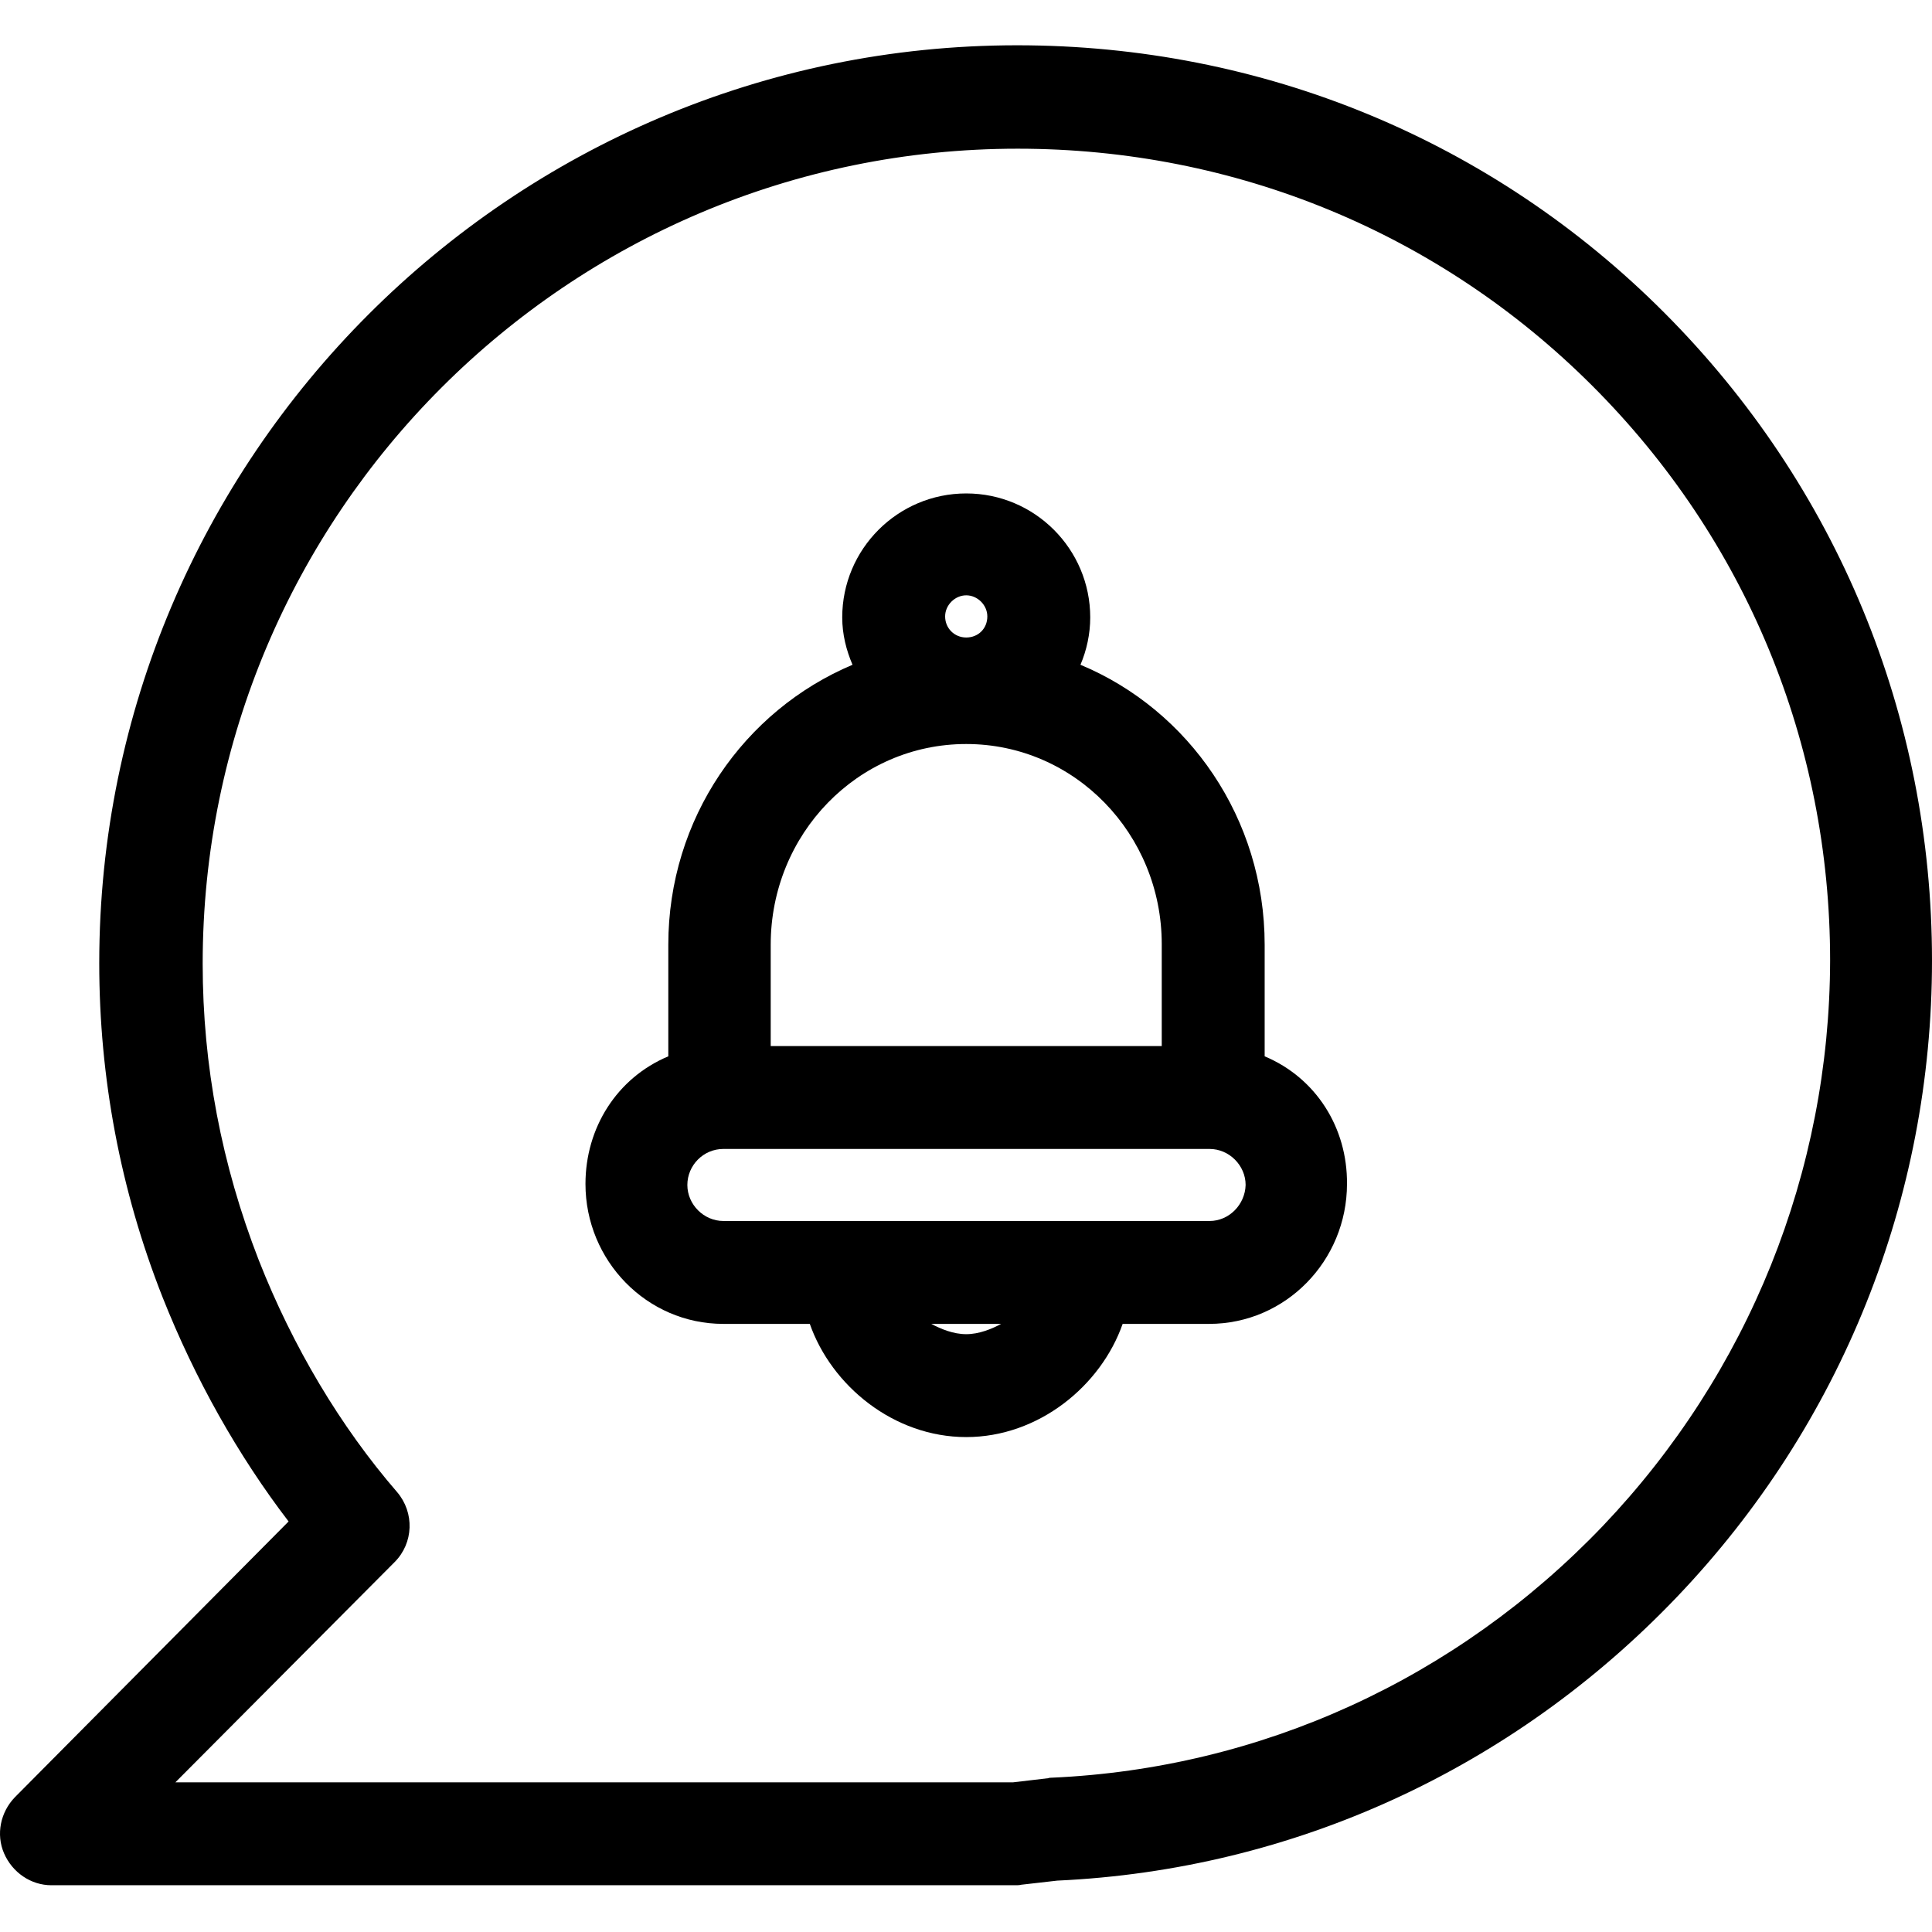 <svg xmlns="http://www.w3.org/2000/svg" height="512pt" version="1.1" viewBox="0 -12 512 512" width="512pt">
<g id="surface1">
<path d="M 335.148 267.938 L 335.148 238.352 C 335.148 204.941 315.102 176.172 286.332 164.172 C 287.969 160.355 288.922 155.992 288.922 151.629 C 288.922 133.492 274.195 118.766 256.062 118.766 C 237.926 118.766 223.199 133.492 223.199 151.629 C 223.199 156.129 224.289 160.355 225.926 164.172 C 197.156 176.309 177.109 204.941 177.109 238.352 L 177.109 267.938 C 163.477 273.664 155.156 286.891 155.156 301.754 C 155.156 322.07 171.383 338.844 191.699 338.844 L 214.609 338.844 C 220.336 355.207 236.836 368.84 256.062 368.84 C 275.285 368.84 291.785 355.207 297.512 338.844 L 320.422 338.844 C 340.738 338.844 356.965 322.07 356.965 301.754 C 357.102 286.891 348.781 273.664 335.148 267.938 Z M 256.062 145.766 C 259.059 145.766 261.652 148.355 261.652 151.355 C 261.652 154.629 259.195 156.945 256.062 156.945 C 252.926 156.945 250.469 154.492 250.469 151.355 C 250.469 148.355 253.062 145.766 256.062 145.766 Z M 256.062 185.172 C 284.832 185.172 307.875 209.035 307.875 238.215 L 307.875 265.211 L 204.246 265.211 L 204.246 238.352 C 204.246 209.031 227.289 185.172 256.062 185.172 Z M 256.062 341.57 C 252.652 341.57 249.379 340.207 246.789 338.844 L 265.332 338.844 C 262.742 340.207 259.469 341.57 256.062 341.57 Z M 320.559 311.574 L 191.699 311.574 C 186.52 311.574 182.156 307.211 182.156 302.027 C 182.156 296.848 186.383 292.484 191.699 292.484 L 320.559 292.484 C 325.738 292.484 330.102 296.848 330.102 302.027 C 329.965 307.211 325.738 311.574 320.559 311.574 Z M 320.559 311.574 " style=" stroke:none;fill-rule:nonzero;fill:rgb(0%,0%,0%);fill-opacity:1;" />
<path d="M 269.559 0 C 135.387 0 26.301 109.223 26.301 243.258 C 26.301 273.531 31.891 303.391 43.074 331.754 C 51.664 353.434 63.117 373.75 76.48 391.203 L 3.938 464.293 C 0.121 468.246 -1.105 474.109 1.074 479.152 C 3.258 484.199 8.168 487.609 13.621 487.609 L 269.152 487.609 C 269.695 487.609 270.105 487.609 270.652 487.473 L 280.195 486.383 C 342.645 483.516 400.871 456.793 444.367 411.25 C 488 365.57 512 305.574 512 242.578 C 512 177.672 486.773 116.719 441.094 70.906 C 395.418 25.09 334.465 0 269.559 0 Z M 424.734 392.43 C 386.008 432.93 334.191 456.656 278.695 459.109 C 278.422 459.109 278.148 459.109 277.742 459.246 L 268.469 460.336 L 46.48 460.336 L 104.57 401.977 C 109.613 396.93 109.887 388.887 105.25 383.434 C 90.254 366.113 77.57 344.844 68.57 321.938 C 58.754 296.711 53.711 270.395 53.711 243.395 C 53.711 124.219 150.52 27.406 269.695 27.406 C 327.375 27.406 381.508 49.77 422.004 90.266 C 462.641 130.902 485 184.898 485 242.578 C 484.867 298.484 463.457 351.797 424.734 392.43 Z M 424.734 392.43 " style=" stroke:none;fill-rule:nonzero;fill:rgb(0%,0%,0%);fill-opacity:1;" />
</g>
</svg>